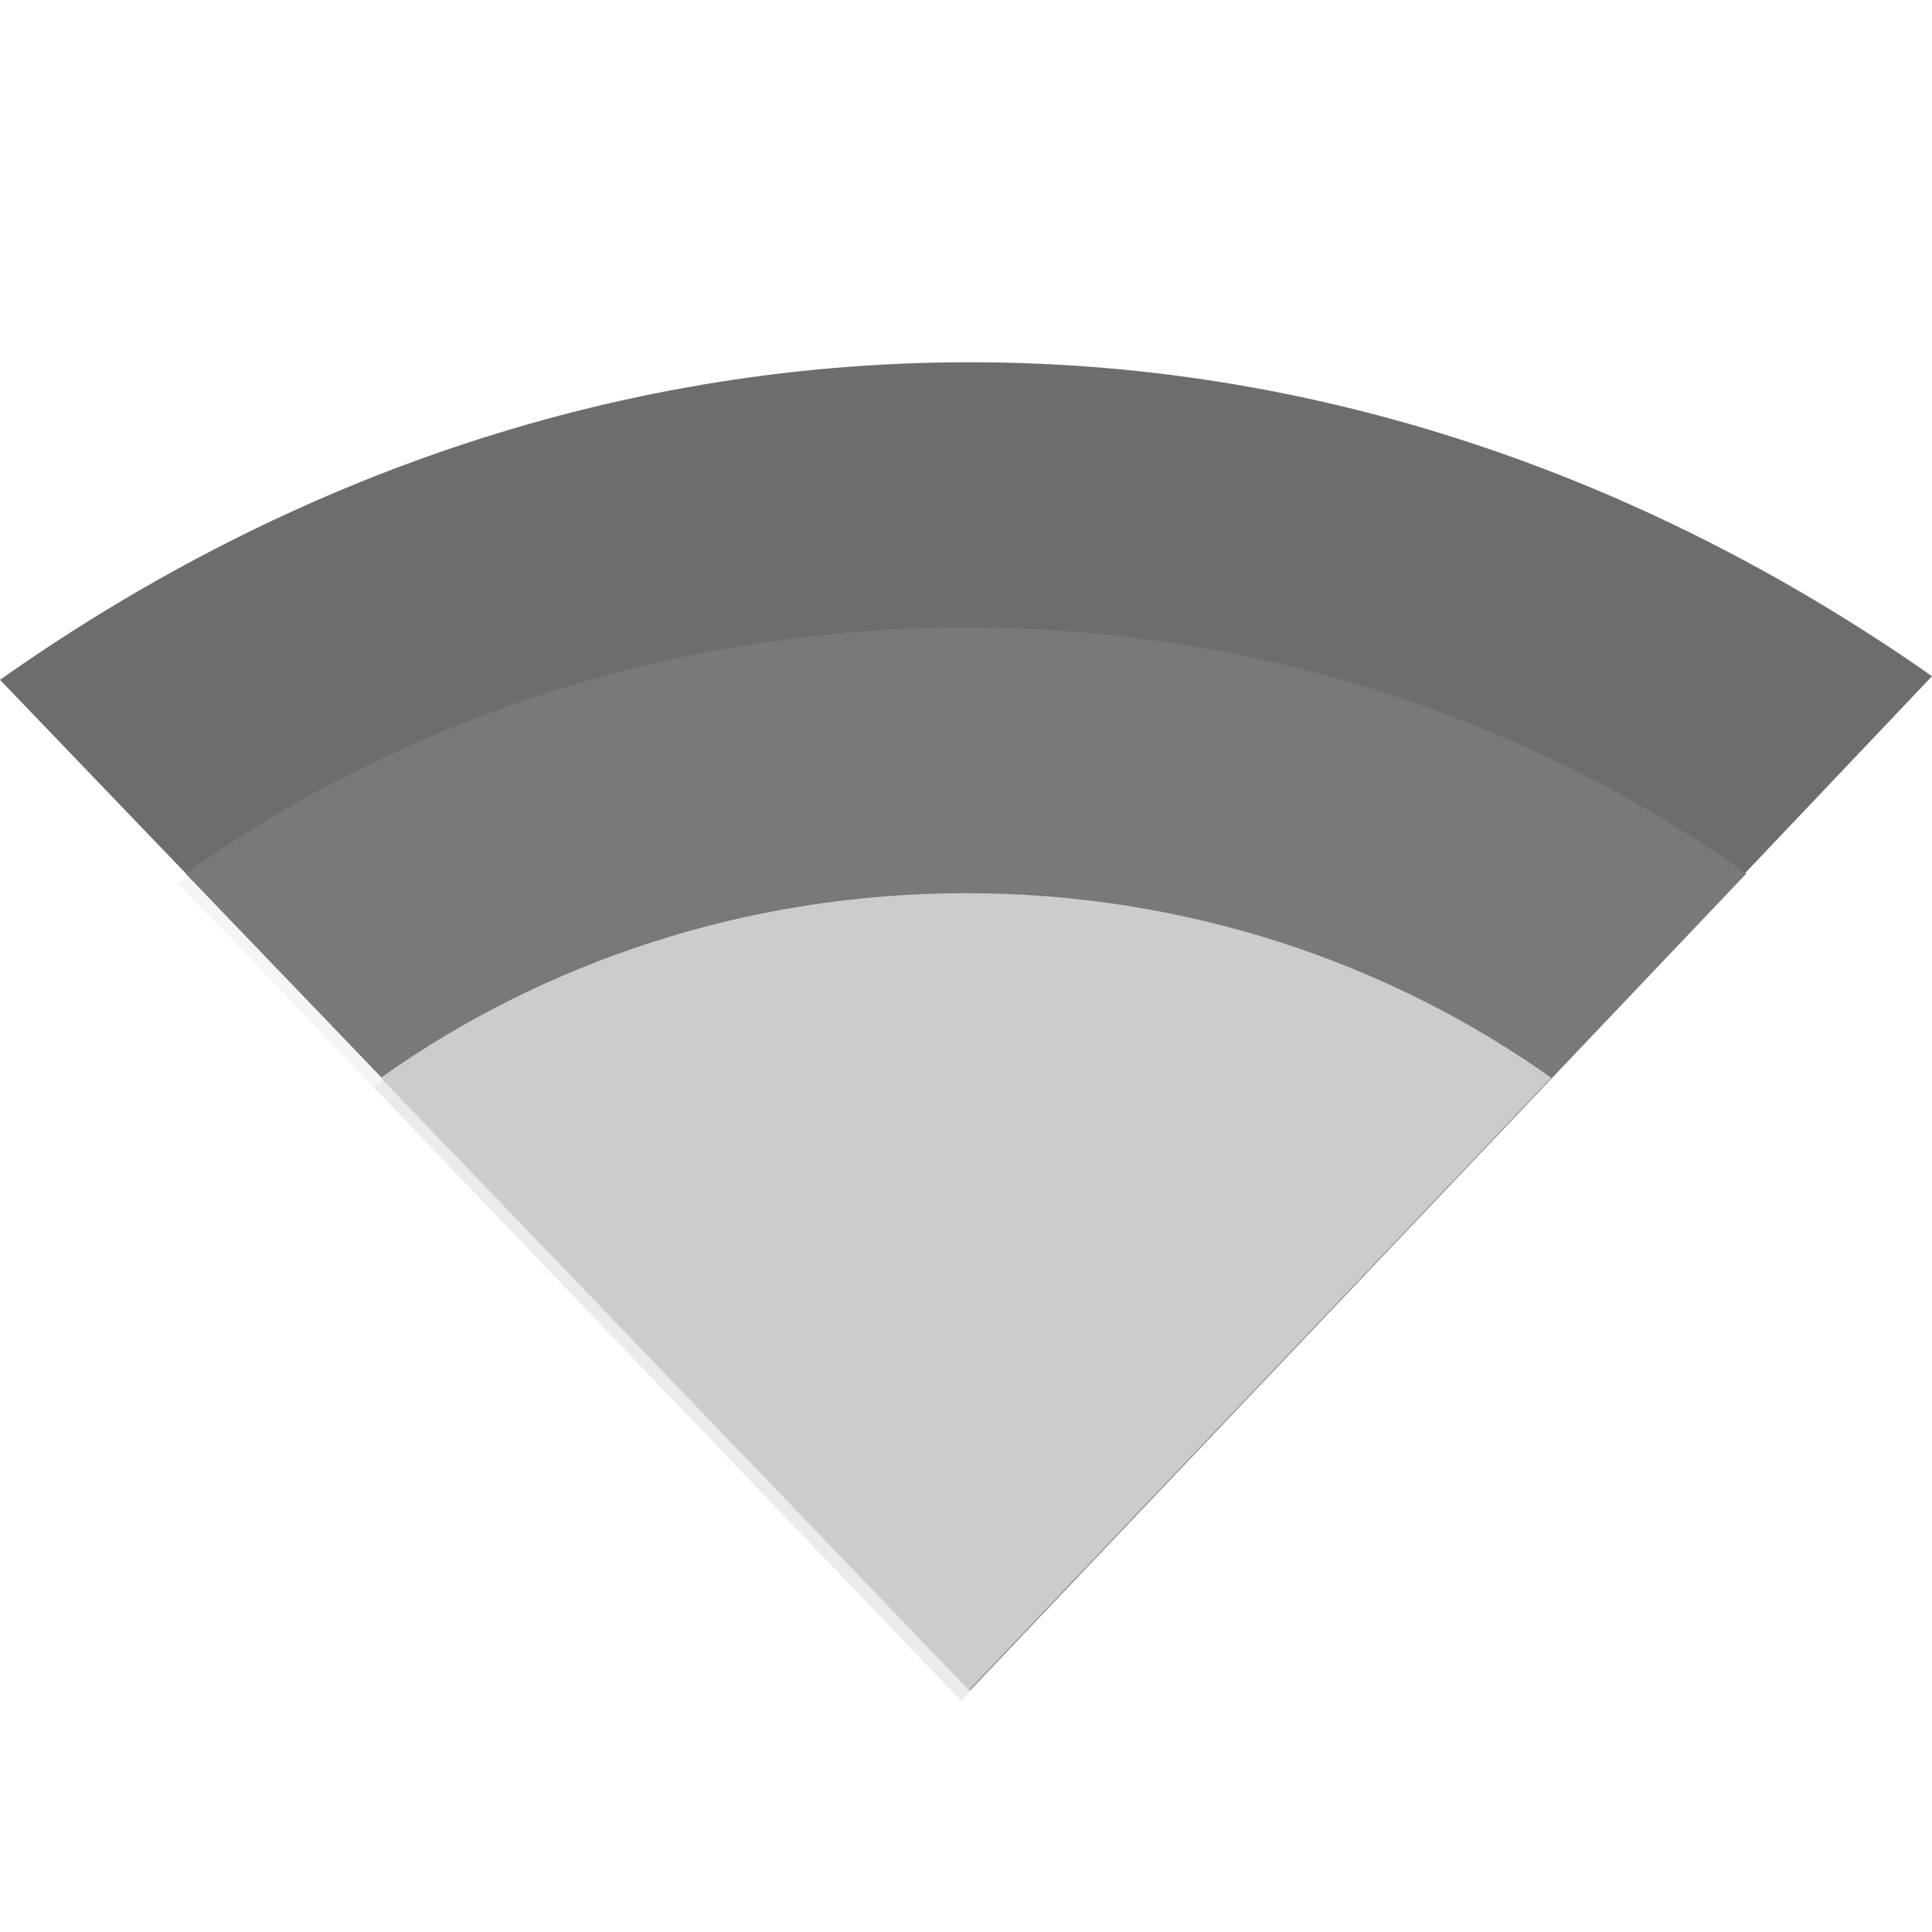 <?xml version="1.0" encoding="UTF-8" standalone="no"?>
<svg xmlns="http://www.w3.org/2000/svg" height="16" width="16" version="1">
 <defs>
  <clipPath id="clipPath5078" clipPathUnits="userSpaceOnUse">
   <path fill="#2095f2" d="m160 247c-7.913 0-15.037 2.812-20.945 7.172l20.94 22.82 20.78-22.9c-5.88-4.31-12.93-7.09-20.78-7.09z"/>
  </clipPath>
  <filter id="filter5060" style="color-interpolation-filters:sRGB" height="1.288" width="1.205" y="-.14" x="-.1">
   <feGaussianBlur stdDeviation="1.443"/>
  </filter>
  <clipPath id="clipPath5085" clipPathUnits="userSpaceOnUse">
   <path fill="#2095f2" d="m160 247c-7.913 0-15.037 2.812-20.945 7.172l20.94 22.82 20.78-22.9c-5.88-4.31-12.93-7.09-20.78-7.09z"/>
  </clipPath>
  <filter id="filter5064" style="color-interpolation-filters:sRGB" height="1.385" width="1.274" y="-.19" x="-.14">
   <feGaussianBlur stdDeviation="1.443"/>
  </filter>
 </defs>
 <path fill="#6d6d6d" d="m8.031 3c-3.034 0-5.766 1.031-8.031 2.63l8.031 8.367 7.969-8.397c-2.256-1.581-4.958-2.6-7.969-2.6z"/>
 <path opacity=".2" style="color:#000000" d="m159.9 252.99c-6.304 0-12.154 2.067-16.853 5.559l16.941 18.441 16.765-18.441c-4.71-3.49-10.56-5.56-16.86-5.56z" clip-path="url(#clipPath5078)" transform="matrix(.383 0 0 .367 -53.315 -87.567)" filter="url(#filter5060)"/>
 <path fill="#797979" d="m8 5.197c-2.417 0-4.66 0.758-6.462 2.038l6.496 6.762 6.428-6.762c-1.802-1.28-4.046-2.038-6.463-2.038z"/>
 <path opacity=".2" style="color:#000000" d="m159.9 258.99c-4.728 0-9.116 1.55-12.64 4.169l12.706 13.831 12.574-13.831c-3.524-2.619-7.912-4.169-12.64-4.169z" clip-path="url(#clipPath5085)" transform="matrix(.383 0 0 .367 -53.315 -87.567)" filter="url(#filter5064)"/>
 <path fill="#ccc" d="m8 7.397c-1.813 0-3.495 0.569-4.847 1.529l4.872 5.072 4.822-5.072c-1.352-0.96-3.034-1.529-4.847-1.529z"/>
</svg>
